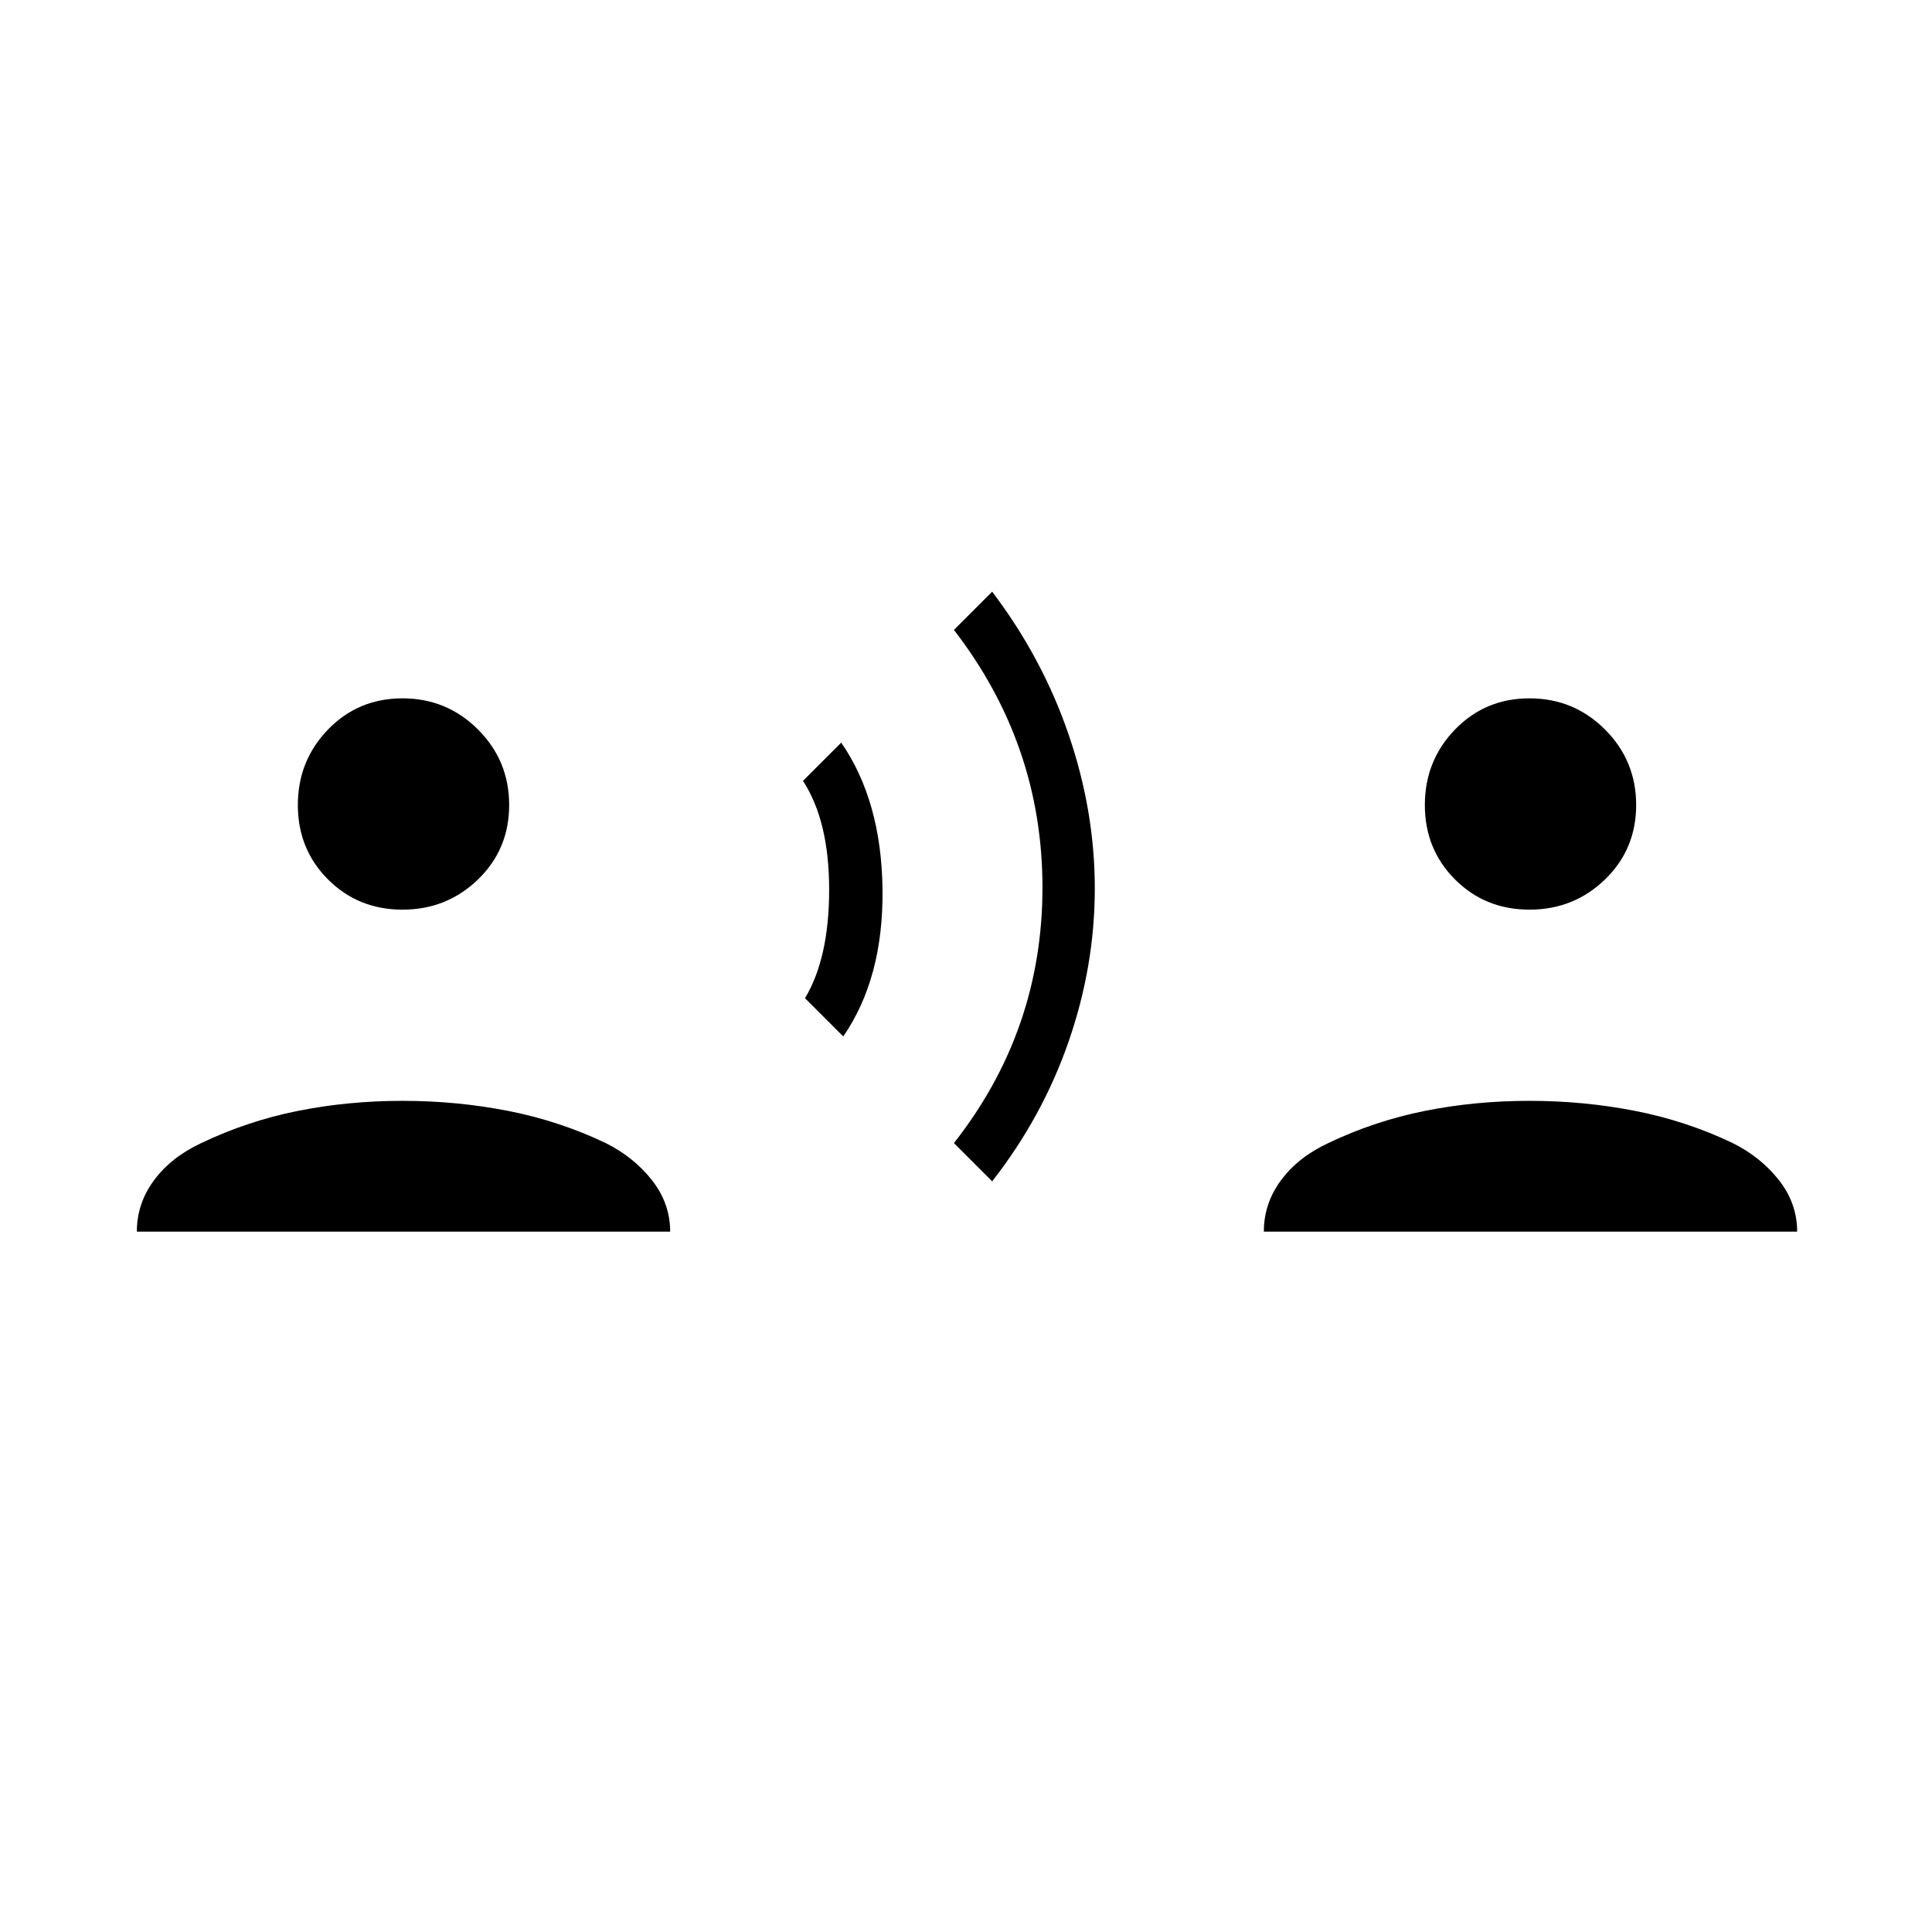 <svg xmlns="http://www.w3.org/2000/svg" height="24" width="24"><path d="M10.475 12.875 10 12.4q.3-.5.3-1.35 0-.85-.325-1.35l.475-.475q.5.725.513 1.825.012 1.1-.488 1.825Zm1.85 1.8-.475-.475q1.1-1.4 1.1-3.175t-1.1-3.2l.475-.475q.625.825.95 1.775.325.95.325 1.912 0 .963-.325 1.901-.325.937-.95 1.737ZM5 11.3q-.55 0-.925-.375T3.7 10q0-.55.375-.938.375-.387.925-.387t.938.387q.387.388.387.938 0 .55-.387.925Q5.55 11.3 5 11.3Zm-3.3 4q0-.35.213-.638.212-.287.587-.462.575-.275 1.2-.4t1.3-.125q.675 0 1.312.125.638.125 1.213.4.35.175.575.462.225.288.225.638Zm17.3-4q-.55 0-.925-.375T17.7 10q0-.55.375-.938.375-.387.925-.387t.938.387q.387.388.387.938 0 .55-.387.925-.388.375-.938.375Zm-3.3 4q0-.35.213-.638.212-.287.587-.462.575-.275 1.2-.4t1.3-.125q.675 0 1.312.125.638.125 1.213.4.35.175.575.462.225.288.225.638Z"/></svg>